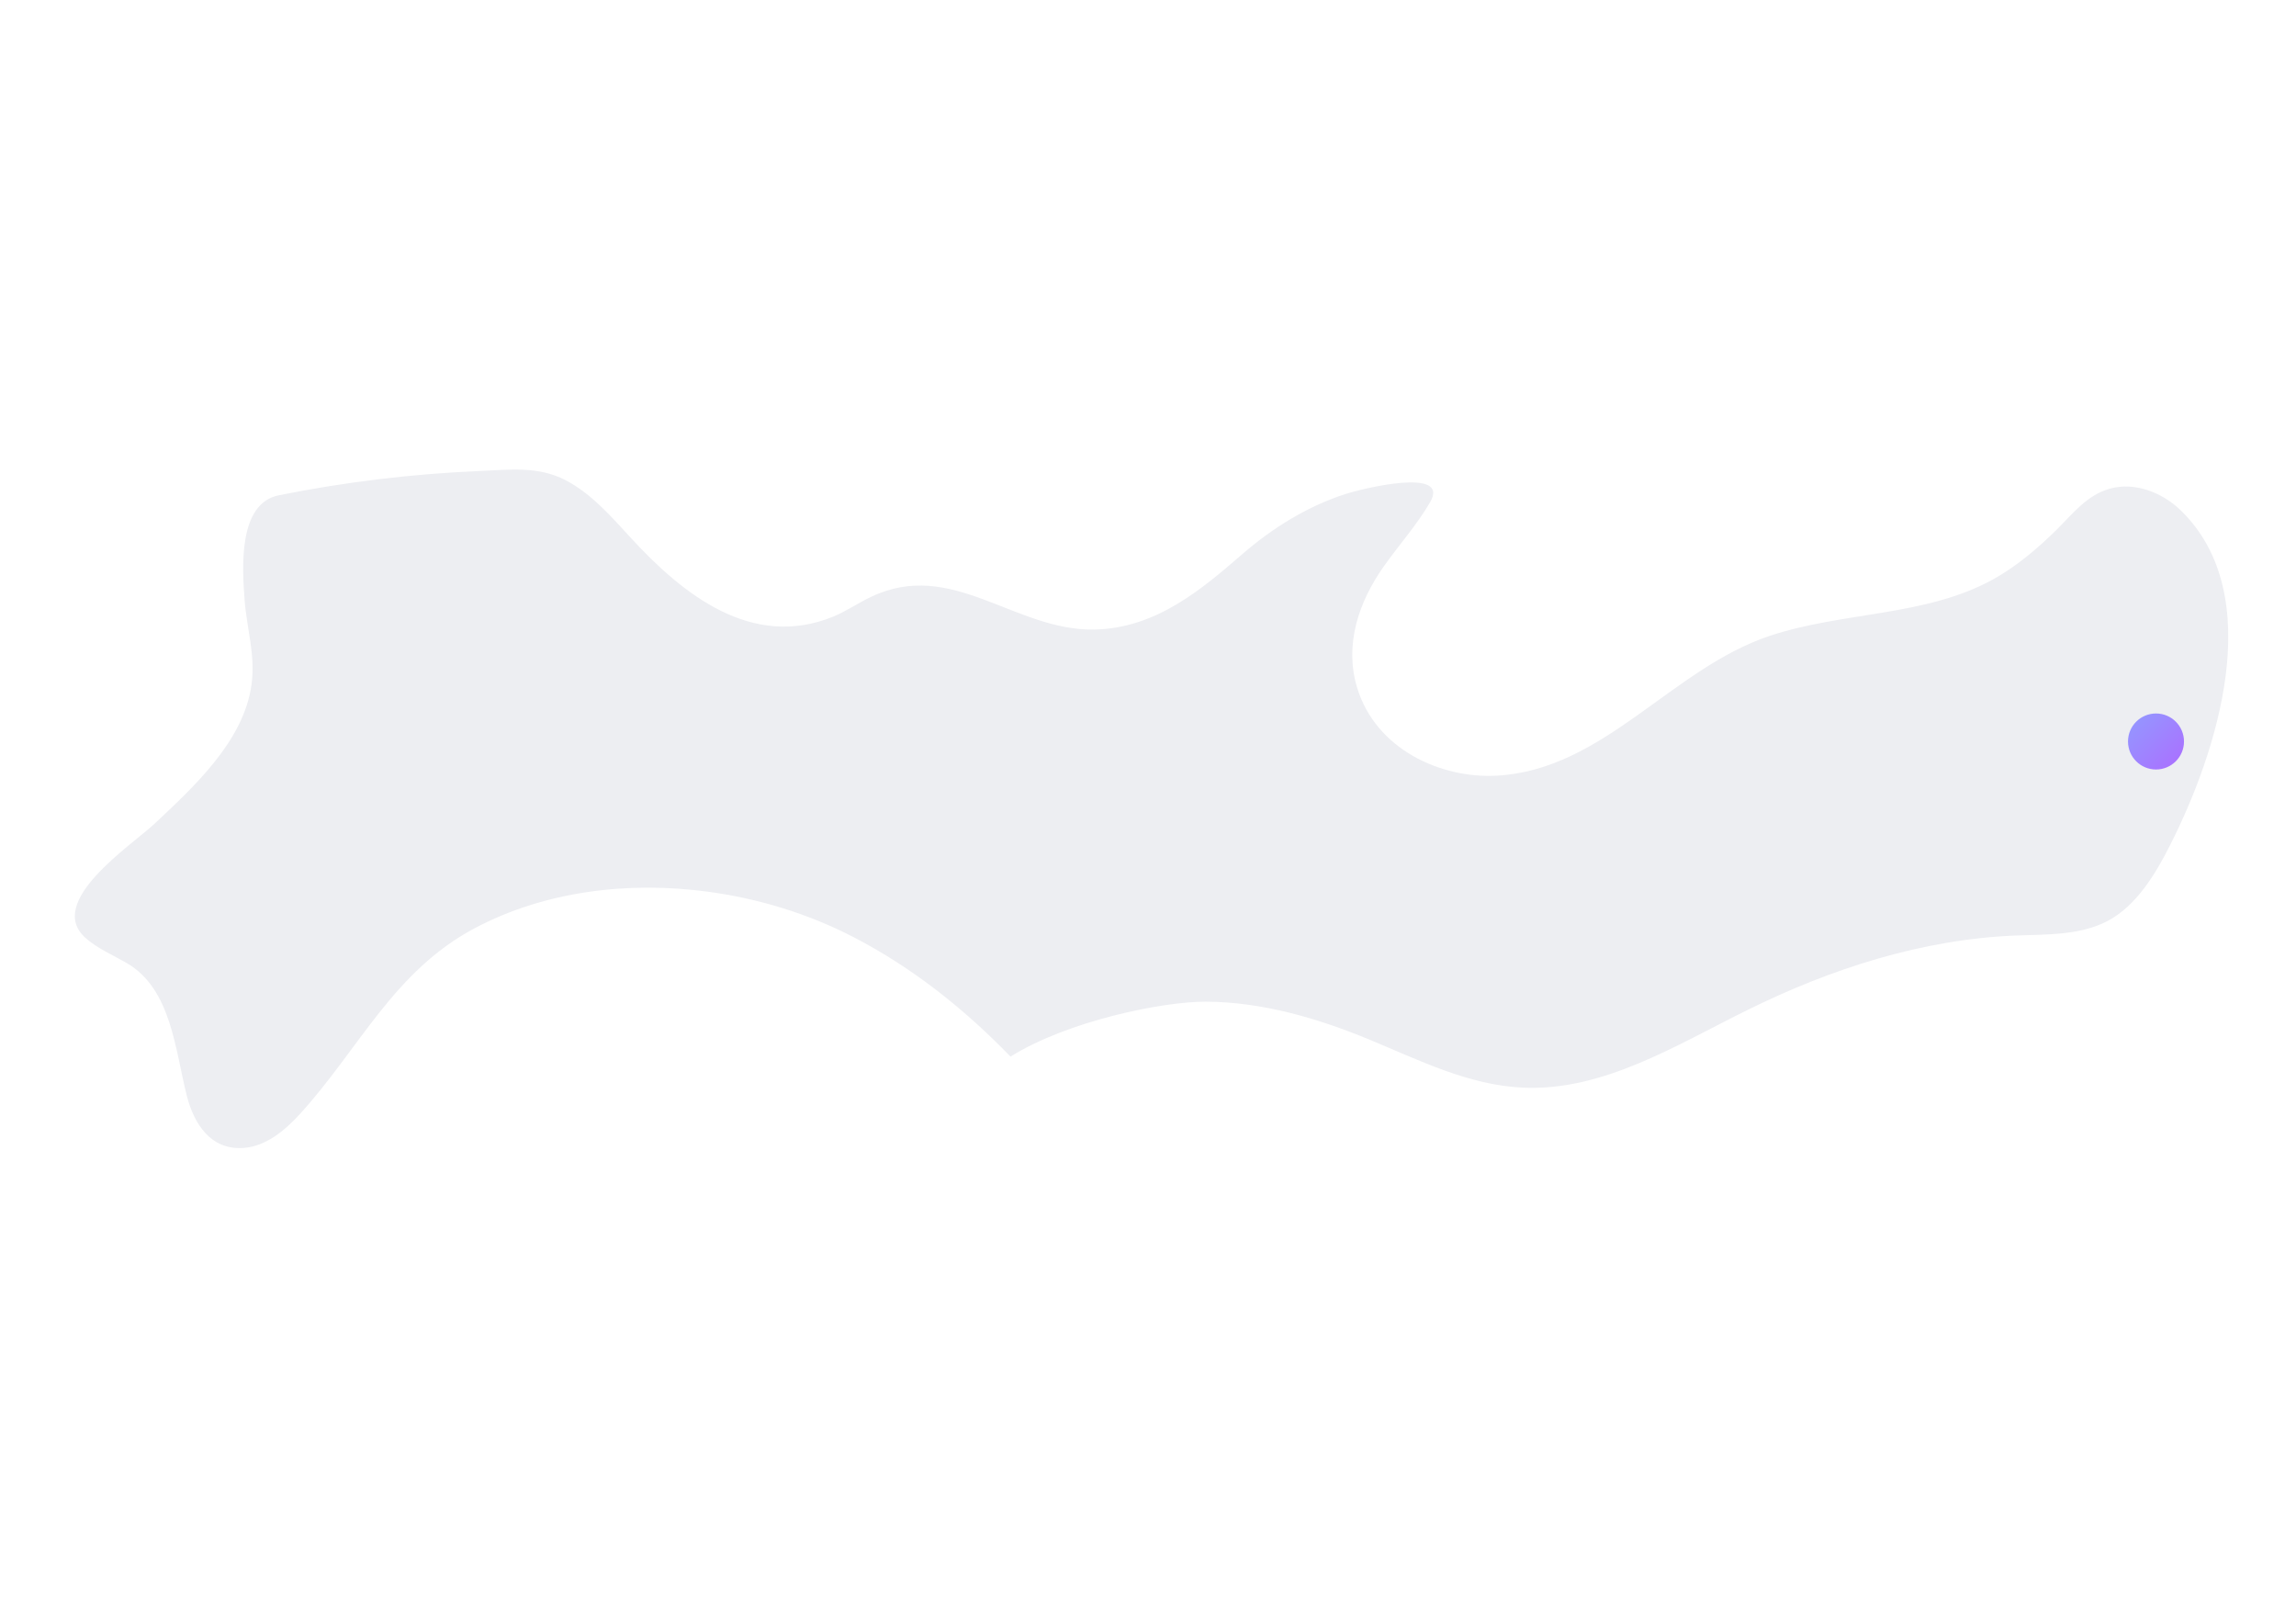 <svg width="328" height="232" viewBox="0 0 328 232" fill="none" xmlns="http://www.w3.org/2000/svg">
<path d="M311.451 72.812C308.786 70.296 304.947 68.824 301.425 69.793C298.107 70.707 296.057 73.446 293.728 75.738C291.007 78.403 288.044 80.919 284.708 82.764C275.073 88.076 263.276 87.349 252.84 90.815C238.788 95.493 229.115 109.973 213.796 110.793C205.857 111.222 196.52 107.047 193.855 98.158C192.029 92.064 194.116 85.951 197.657 80.938C199.838 77.844 202.391 75.011 204.292 71.75C207.311 66.606 194.321 69.868 192.16 70.576C186.718 72.347 181.779 75.421 177.474 79.149C171.734 84.106 165.211 89.734 156.359 89.921C144.954 90.144 136.008 79.745 124.454 85.243C122.609 86.119 120.913 87.293 119.03 88.076C107.42 92.809 97.543 84.889 90.181 76.894C87.386 73.856 84.516 70.52 80.789 68.582C76.875 66.551 72.794 67.091 68.47 67.277C58.854 67.687 49.275 68.843 39.826 70.744C33.974 71.918 34.608 81.162 34.943 85.69C35.26 89.865 36.509 93.517 35.931 97.785C34.831 105.855 27.694 112.377 22.084 117.651C18.711 120.801 6.448 128.815 12.207 133.958C13.94 135.505 16.12 136.4 18.133 137.574C24.488 141.264 25.029 150.023 26.687 156.508C27.694 160.459 30.061 164.317 34.813 163.963C38.018 163.721 40.702 161.466 42.882 159.08C51.306 149.818 56.245 138.729 67.781 132.598C77.9 127.231 89.827 125.851 101.102 127.361C108.333 128.33 115.434 130.492 121.919 133.846C130.529 138.301 137.89 144.246 144.357 150.917C152.52 145.83 165.975 143.071 172.2 143.071C172.2 143.071 172.237 143.071 172.256 143.071C180.307 143.109 188.246 145.438 195.645 148.495C202.708 151.421 209.79 154.999 217.561 155.353C229.004 155.875 239.365 149.333 249.634 144.264C261.617 138.338 274.644 134.145 288.006 133.623C292.33 133.455 297.12 133.623 301.07 131.554C305.208 129.392 307.966 124.771 309.997 120.745C316.688 107.569 324.012 85.075 311.581 72.943C311.525 72.887 311.488 72.85 311.432 72.794L311.451 72.812Z" fill="#EDEEF2"/>
<g filter="url(#filter0_d_723_31156)">
<circle cx="308" cy="101.909" r="4" fill="url(#paint0_linear_723_31156)"/>
</g>
<defs>
<filter id="filter0_d_723_31156" x="294" y="91.909" width="28" height="28" filterUnits="userSpaceOnUse" color-interpolation-filters="sRGB">
<feFlood flood-opacity="0" result="BackgroundImageFix"/>
<feColorMatrix in="SourceAlpha" type="matrix" values="0 0 0 0 0 0 0 0 0 0 0 0 0 0 0 0 0 0 127 0" result="hardAlpha"/>
<feMorphology radius="2" operator="erode" in="SourceAlpha" result="effect1_dropShadow_723_31156"/>
<feOffset dy="4"/>
<feGaussianBlur stdDeviation="6"/>
<feColorMatrix type="matrix" values="0 0 0 0 0.608 0 0 0 0 0.616 0 0 0 0 0.698 0 0 0 0.4 0"/>
<feBlend mode="normal" in2="BackgroundImageFix" result="effect1_dropShadow_723_31156"/>
<feBlend mode="normal" in="SourceGraphic" in2="effect1_dropShadow_723_31156" result="shape"/>
</filter>
<linearGradient id="paint0_linear_723_31156" x1="304" y1="97.909" x2="312" y2="105.909" gradientUnits="userSpaceOnUse">
<stop stop-color="#929AFF"/>
<stop offset="1" stop-color="#AC6DFF"/>
</linearGradient>
</defs>
</svg>
